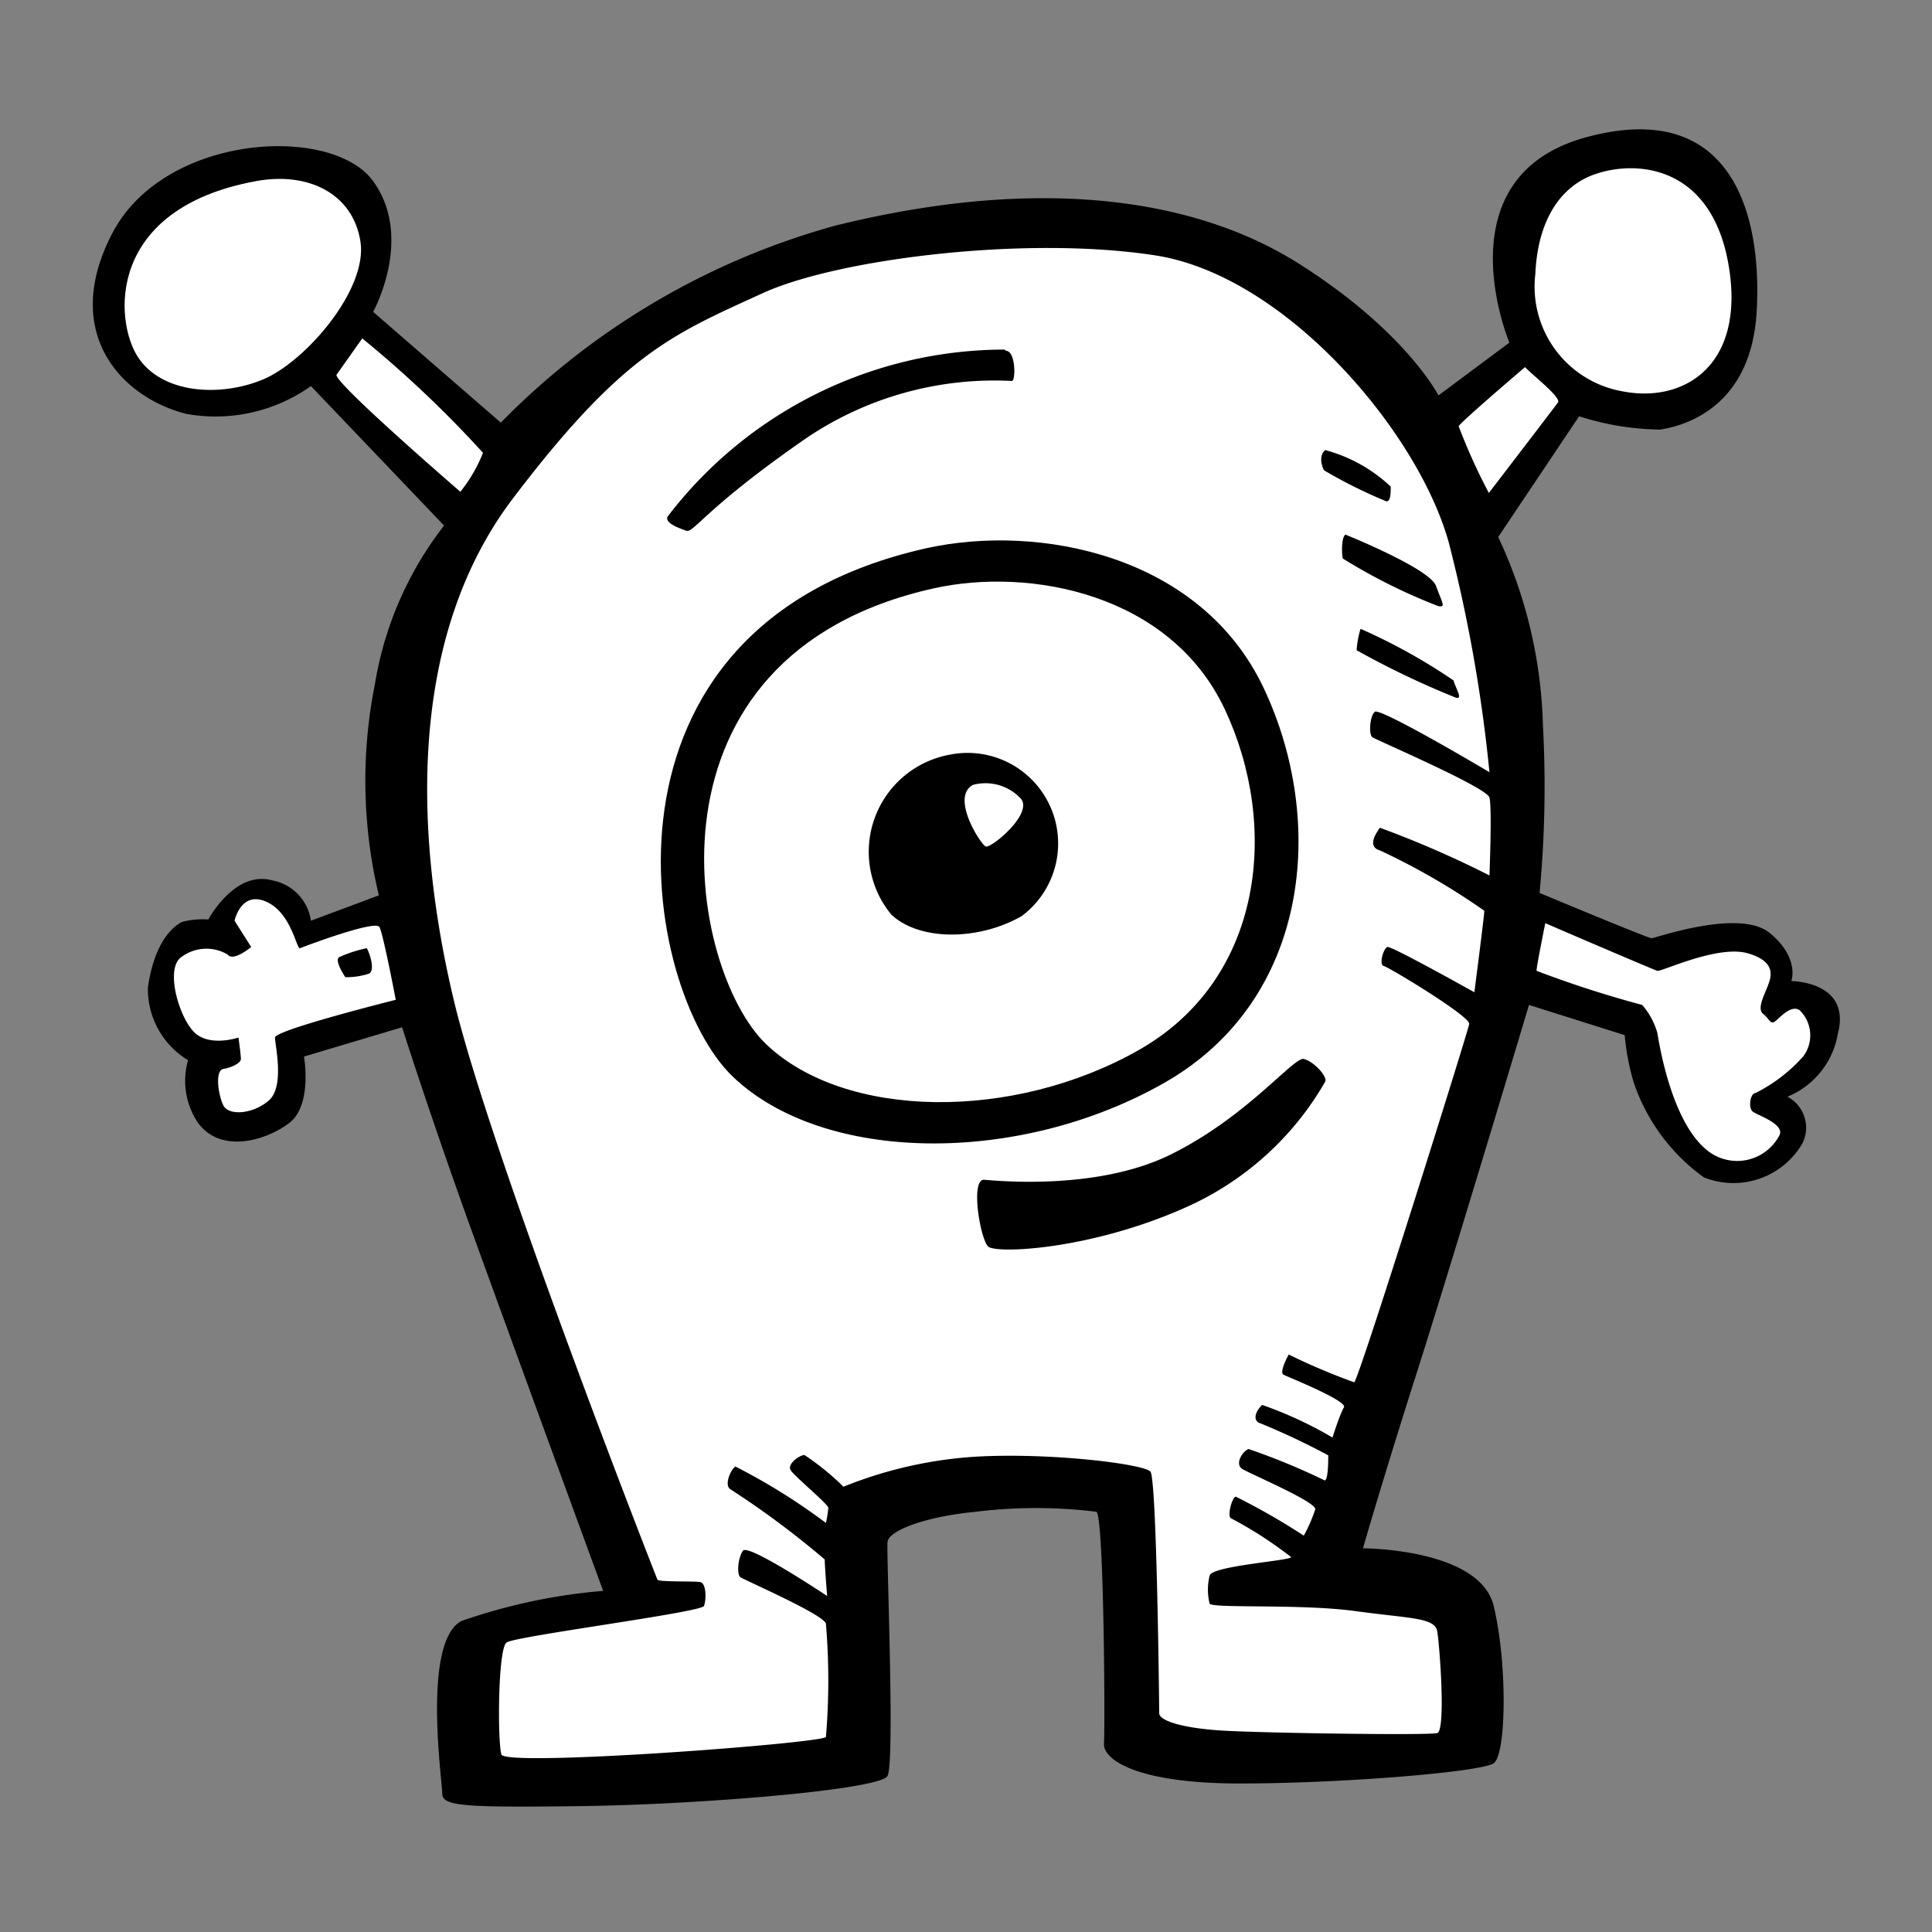 <!DOCTYPE svg PUBLIC "-//W3C//DTD SVG 1.1//EN" "http://www.w3.org/Graphics/SVG/1.1/DTD/svg11.dtd">
<!-- Uploaded to: SVG Repo, www.svgrepo.com, Transformed by: SVG Repo Mixer Tools -->
<svg width="800px" height="800px" viewBox="0 0 64 64" xmlns="http://www.w3.org/2000/svg" fill="#000000">
<rect x="0" y="0" width="64" height="64" fill="#808080" stroke="none"/>
<g id="SVGRepo_bgCarrier" stroke-width="0"/>
<g id="SVGRepo_tracerCarrier" stroke-linecap="round" stroke-linejoin="round"/>
<g id="SVGRepo_iconCarrier"> <path d="m16.59 14a24.69 24.69 0 0 1 11.06-6.52c6.56-1.63 11.81-1 15.37 1.25s4.63 4.37 4.63 4.37l2.35-1.75s-2.31-5.5 2.57-6.81 5.81 2.69 5.62 5.81-2.35 3.75-3.19 3.88a9.11 9.11 0 0 1 -2.69-.44l-2.68 4a15.54 15.54 0 0 1 1.48 6.21 37.51 37.51 0 0 1 -.11 5.58s3.59 1.5 3.71 1.5 2.92-1 3.92-.17.71 1.59.71 1.59 2 0 1.54 1.75a2.75 2.75 0 0 1 -1.67 2.08 1.16 1.16 0 0 1 .5 1.54 2.64 2.64 0 0 1 -3.27 1.13 6.39 6.39 0 0 1 -2.33-3.17 8 8 0 0 1 -.29-1.54l-3.17-1s-2.58 8.62-3.71 12.16-1.79 5.84-1.79 5.84 3.87 0 4.33 1.91.42 4.92 0 5.21-5 .67-8.41.67-4.54-.79-4.5-1.33 0-7.55-.25-7.67a16.22 16.22 0 0 0 -4 0c-1.67.16-2.88.62-2.92 1s.25 7.29 0 7.75-6.25.95-10.17 1-4.58 0-4.58-.42-.67-5 .63-5.71a19 19 0 0 1 4.7-1s-2.87-7.83-4.29-11.75-2.37-6.92-2.37-6.92l-3.25.97s.29 1.62-.5 2.21-2.25 1-3 0a2.48 2.48 0 0 1 -.34-2.09 2.75 2.75 0 0 1 -1.33-2.41c.21-1.46.79-2 1.13-2.17a2.63 2.63 0 0 1 .87-.08s.87-1.63 2.1-1.3a1.59 1.59 0 0 1 1.3 1.34l2.25-.84a16.34 16.34 0 0 1 -.13-7 11.6 11.6 0 0 1 2.29-5.25l-4.41-4.62a5.46 5.46 0 0 1 -4.13.92c-2.17-.55-4.17-2.71-2.44-6s7.27-3.59 8.63-1.71 0 4.33 0 4.33z" fill="#000000"/> <path d="m8.32 31.37-.55-.87s.21-1 1.05-.63 1 1.59 1.12 1.54 2.5-.95 2.63-.7.54 2.41.54 2.41-4 1-4 1.25.33 1.63-.21 2.09-1.33.5-1.5.16-.29-1.16 0-1.21.58-.2.58-.33-.08-.71-.08-.71-1 .34-1.5-.21-.92-2.08-.4-2.45a1.38 1.38 0 0 1 1.54-.09c.19.25.78-.25.78-.25z" fill="#ffffff"/> <path d="m12.15 31.41c.08.13.29.71.08.84a2.35 2.35 0 0 1 -.79.12s-.37-.54-.21-.66a4.31 4.31 0 0 1 .92-.3z" fill="#000000"/> <path d="m8.48 6c1.73-.32 3.21.41 3.46 2s-1.83 4-3.25 4.58-3.33.46-4.12-.75-1.05-4.92 3.91-5.83z" fill="#ffffff"/> <path d="m12 11.21a37.25 37.25 0 0 1 4 3.79 5 5 0 0 1 -.75 1.29s-4.25-3.67-4.1-3.88.85-1.2.85-1.2z" fill="#ffffff"/> <path d="m52.9 5.75c1.41-.46 3.83-.21 4.37 3.08s-1.5 4.54-3.54 4.13a3.52 3.52 0 0 1 -2.87-3.88c.08-1.83.87-2.96 2.04-3.33z" fill="#ffffff"/> <path d="m50.52 12.16c.13.17 1.21 1 1.09 1.17s-2.29 3-2.29 3a19.78 19.78 0 0 1 -1-2.21c.04-.12 2.2-1.96 2.2-1.96z" fill="#ffffff"/> <path d="m25.27 9.71c2.44-1.12 8.67-1.92 13-1.25s8.73 5.87 9.73 9.54a50.26 50.26 0 0 1 1.34 7.58s-3.63-2.16-3.8-2-.2.75-.08.84 3.79 1.66 3.88 2 0 2.58 0 2.58a33.71 33.71 0 0 0 -3.63-1.58c-.08.12-.46.62 0 .75a22.81 22.81 0 0 1 3.46 2c0 .16-.33 2.7-.33 2.7s-2.75-1.54-2.88-1.5-.29.59-.12.63 2.87 1.67 2.83 1.92-3.67 11.83-3.81 11.87a21.14 21.14 0 0 1 -2.17-.92s-.33.59-.17.67 2.13.87 2 1.08-.38 1-.38 1a13.08 13.08 0 0 0 -2.33-1.08c-.13.12-.34.42-.13.58a23.7 23.7 0 0 1 2.32 1.09c0 .16 0 .83-.12.83a22.27 22.27 0 0 0 -2.52-1.04c-.21.08-.46.5-.21.66s2.46 1.09 2.42 1.34a5.33 5.33 0 0 1 -.38.87 22.57 22.57 0 0 0 -2.25-1.29c-.12 0-.29.62-.17.71a13.53 13.53 0 0 1 2 1.29c0 .12-2.66.29-2.7.62a1.91 1.91 0 0 0 0 .92c.08.17 3 0 4.83.25s2.63.21 2.71.67.29 3.29 0 3.37-5.71 0-7.08-.08-2.13-.33-2.13-.58-.08-7.75-.29-8-3.25-.63-5.71-.5a14 14 0 0 0 -4.46 1 8.58 8.58 0 0 0 -1.29-1.05c-.17 0-.58.3-.46.5s1.25 1.13 1.25 1.25a4 4 0 0 1 -.08.5 20.39 20.39 0 0 0 -3-1.87c-.17.12-.37.62-.17.75a29.24 29.24 0 0 1 3.13 2.33c0 .21.08 1.21.08 1.21s-2.62-1.75-2.79-1.5-.21.79-.08.88 2.79 1.25 2.83 1.54a22.45 22.45 0 0 1 0 3.75c-.16.21-10.62 1-10.75.58s-.12-3.5.17-3.71 6.46-1 6.54-1.21.08-.75-.12-.79-1.38 0-1.42-.08-5.54-14.13-6.75-19.21-1.67-11.83 1.97-16.62 5.27-5.42 8.27-6.79z" fill="#ffffff"/> <g fill="#000000"> <path d="m33.32 11.62c.33 0 .33 1 .2 1a11.13 11.13 0 0 0 -6.79 1.88c-3.37 2.33-3.75 3.17-4 3.08s-.7-.25-.62-.46a14.07 14.07 0 0 1 11.17-5.54z"/> <path d="m43.9 14.91a5.07 5.07 0 0 1 2.17 1.21c0 .21 0 .59-.21.46a16.21 16.21 0 0 1 -2-1c-.09-.17-.17-.5.04-.67z"/> <path d="m44.57 17.71s2.79 1.12 3 1.7.33.71.08.67a18.75 18.75 0 0 1 -3.17-1.58c-.04-.21-.04-.71.09-.79z"/> <path d="m45.07 20.83a19.27 19.27 0 0 1 3.08 1.71c.08.29.37.71 0 .54a28.64 28.64 0 0 1 -3.21-1.54 3.11 3.11 0 0 1 .13-.71z"/> </g> <path d="m51.19 30.58c.17.08 3.58 1.54 3.71 1.58s2-.87 3-.58.75.83.66 1.08-.37.75-.16.92.21.29.33.29.54-.62.88-.41a1.16 1.16 0 0 1 .12 1.54 5.3 5.3 0 0 1 -1.58 1.21c-.17 0-.25.5-.08.62s1.08.42.87.79a1.58 1.58 0 0 1 -2.42.46c-1.2-1-1.58-3.67-1.62-3.87a2.43 2.43 0 0 0 -.5-.92 35.91 35.91 0 0 1 -3.5-1.13c0-.16.29-1.58.29-1.58z" fill="#ffffff"/> <path d="m32.57 39.08c.16 0 3.66.42 6.2-.83s4.09-3.25 4.42-3.17.79.58.71.75a10 10 0 0 1 -4.63 4.17c-3.16 1.41-6.29 1.54-6.54 1.29s-.58-2.13-.16-2.21z" fill="#000000"/> <path d="m30.69 18.16c3.71-.82 9.08.21 11.17 4.63s1.54 10.33-3.29 13.08-11.3 2.67-14.3-.21-5.16-14.91 6.42-17.5z" fill="#000000"/> <path d="m30.93 19.49c3.2-.71 7.84.18 9.64 4s1.33 8.92-2.84 11.29-9.73 2.3-12.34-.18-4.46-12.88 5.54-15.11z" fill="#ffffff"/> <path d="m31.46 25a3 3 0 0 1 2.38 5.35c-1.46.83-3.41.81-4.32-.06a3.27 3.27 0 0 1 1.94-5.29z" fill="#000000"/> <path d="m32.23 26a1.6 1.6 0 0 1 1.59.46c.41.5-1 1.66-1.17 1.58s-1.17-1.63-.42-2.04z" fill="#ffffff"/> </g>
</svg>
